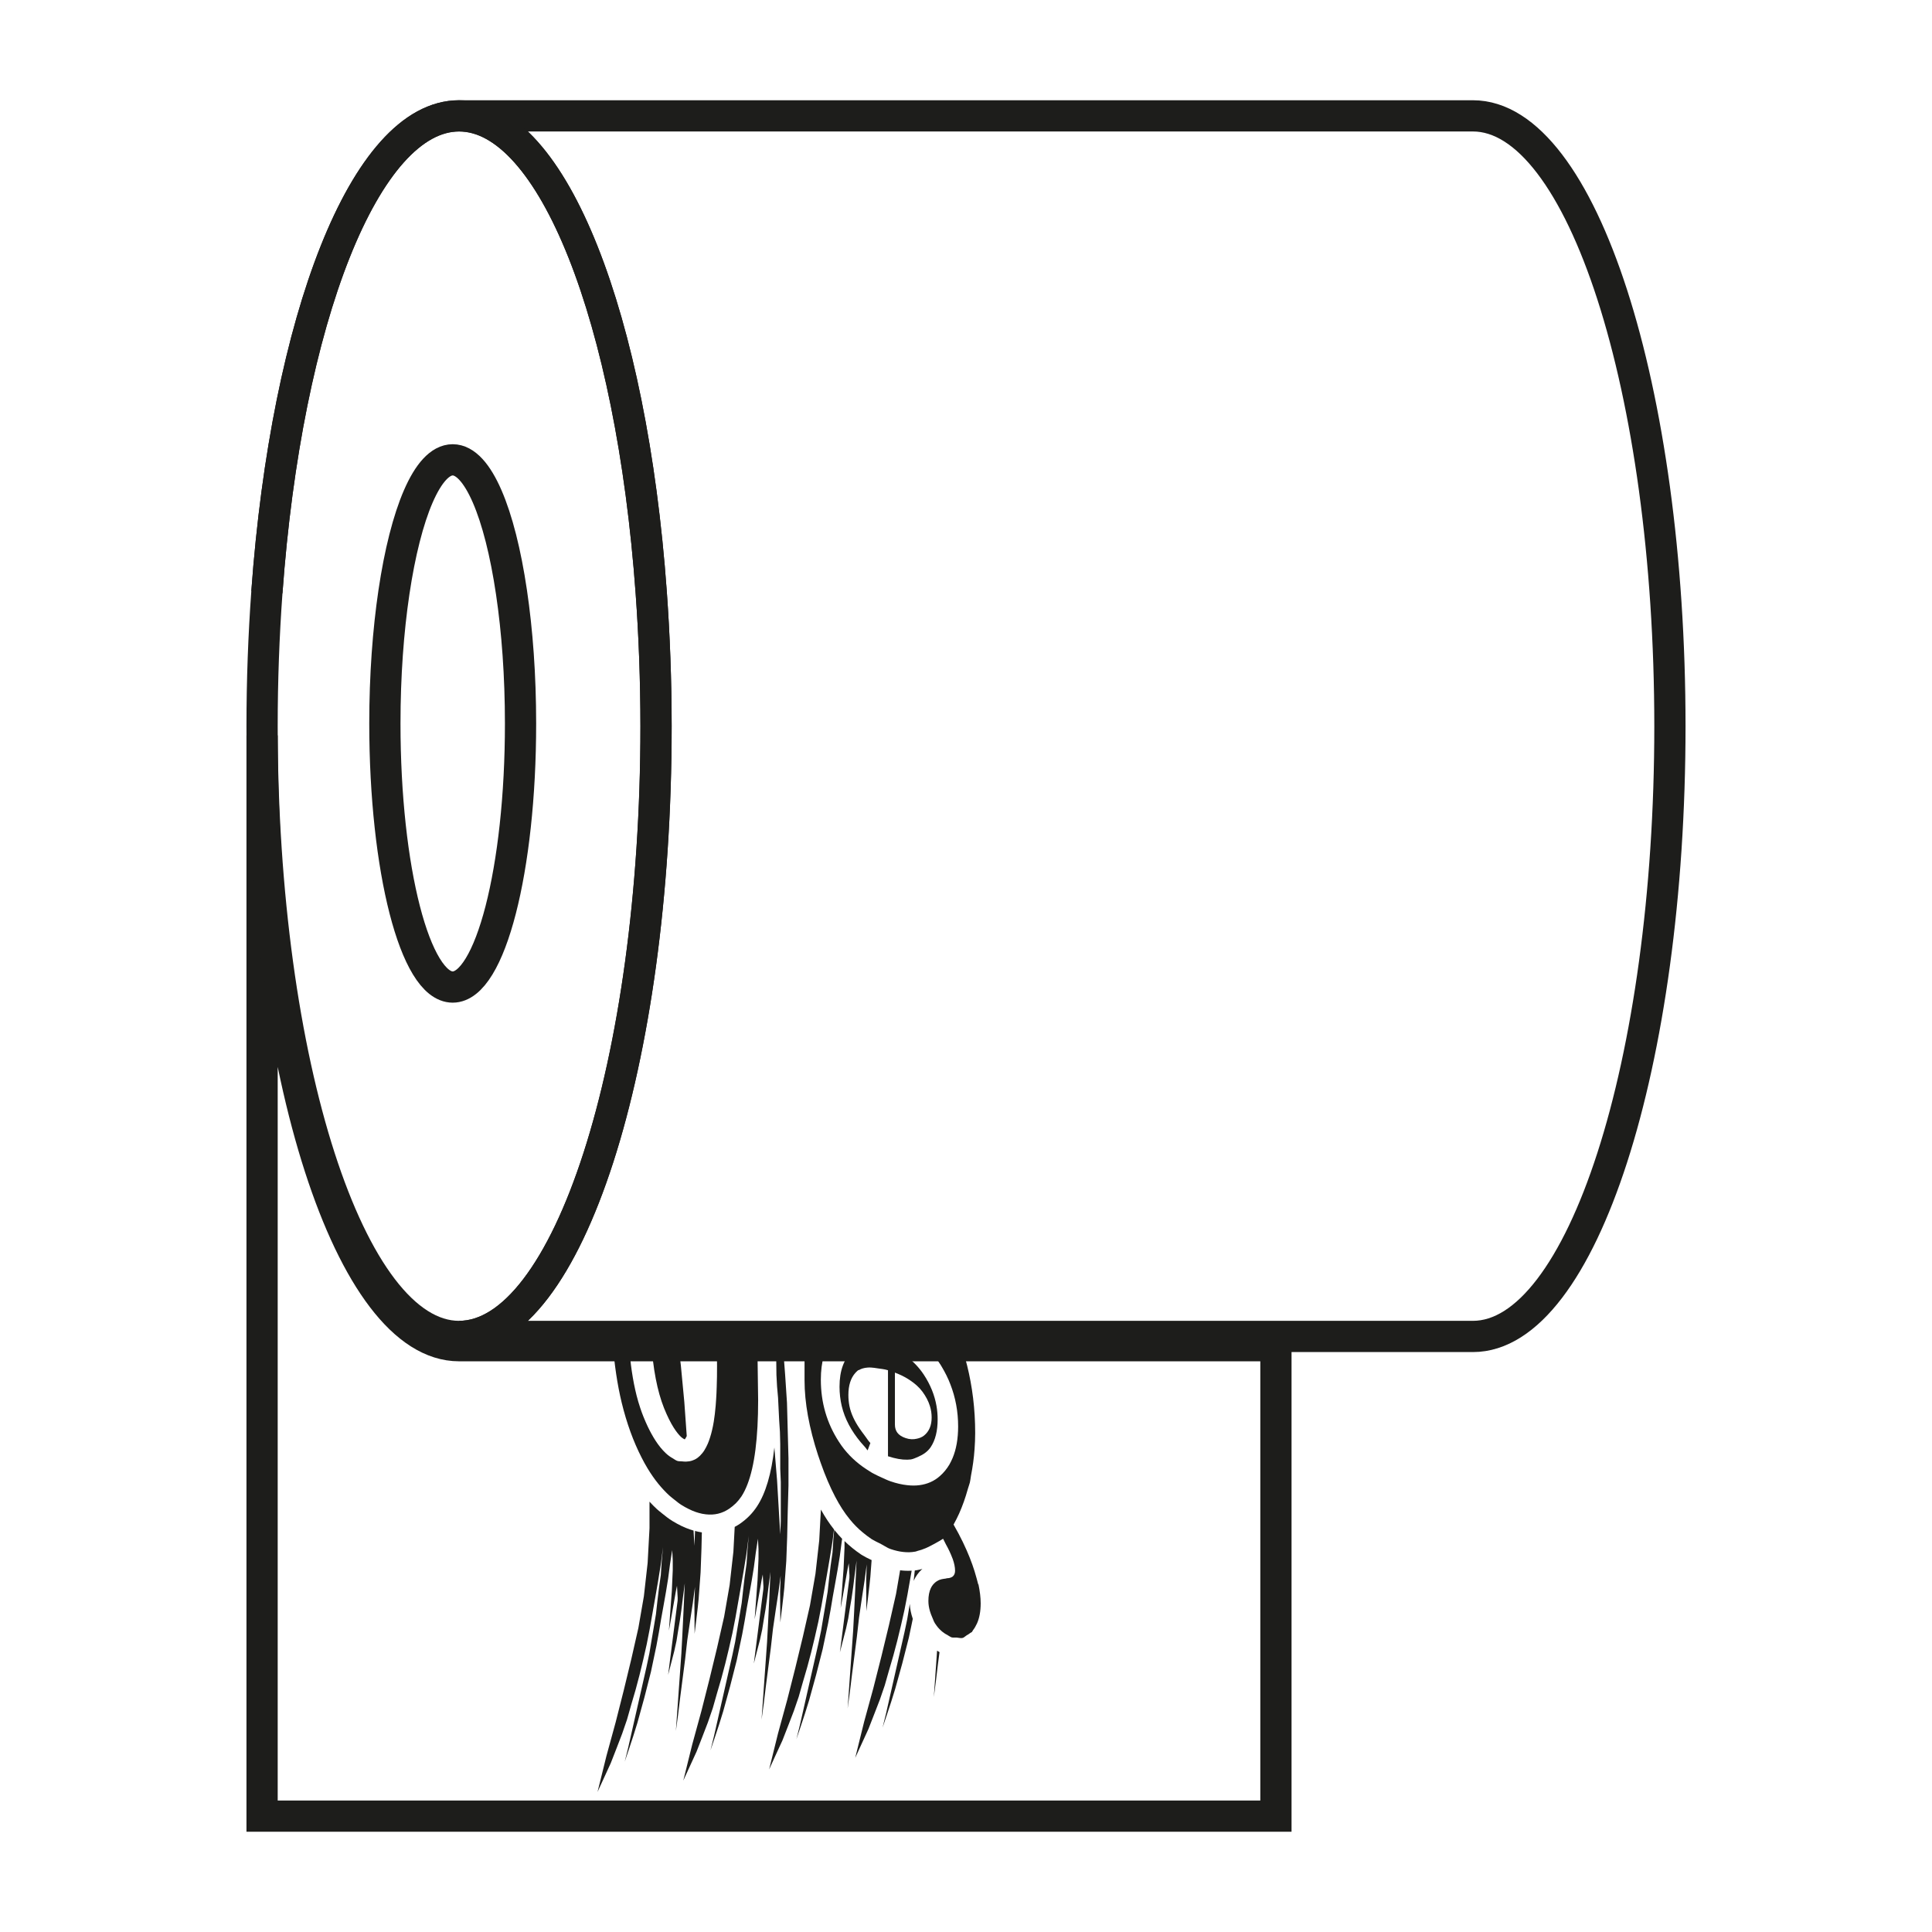 <?xml version="1.0" encoding="utf-8"?>
<!-- Generator: Adobe Illustrator 24.0.0, SVG Export Plug-In . SVG Version: 6.00 Build 0)  -->
<svg version="1.1" id="Capa_1" xmlns="http://www.w3.org/2000/svg" xmlns:xlink="http://www.w3.org/1999/xlink" x="0px" y="0px"
	 viewBox="0 0 309.32 309.32" style="enable-background:new 0 0 309.32 309.32;" xml:space="preserve">
<style type="text/css">
	.st0{fill:none;stroke:#1D1D1B;stroke-width:5;stroke-miterlimit:10;}
	.st1{fill:#1D1D1B;}
</style>
<g>
	<g>
		<path class="st0" d="M73.5,215.45c-17.42,0-31.54-43.75-31.54-97.71l0,173.03h162.32v-75.32H73.5z"/>
		<path class="st0" d="M73.5,18.55L73.5,18.55c-15.04,0-27.61,32.63-30.77,76.27h0C45.89,51.18,58.46,18.55,73.5,18.55z"/>
		<path class="st0" d="M235.82,18.55H73.5c15.04,0,27.61,32.63,30.76,76.27c0.5,6.9,0.77,14.07,0.77,21.44
			c0,53.97-14.12,97.71-31.54,97.71l0,0h130.79h31.54c17.42,0,31.54-43.75,31.54-97.71C267.36,62.3,253.24,18.55,235.82,18.55z"/>
		<path class="st0" d="M104.26,94.82c-3.15-43.65-15.73-76.27-30.76-76.27c-15.04,0-27.61,32.63-30.77,76.27
			c-0.5,6.9-0.77,14.07-0.77,21.44c0,53.97,14.12,97.71,31.54,97.71c17.42,0,31.54-43.75,31.54-97.71
			C105.03,108.89,104.76,101.73,104.26,94.82z M72.48,158.03c-6,0-10.86-18.89-10.86-42.2c0-7.66,0.53-14.81,1.45-21.01
			c1.88-12.65,5.38-21.2,9.41-21.2c4.03,0,7.54,8.54,9.41,21.2c0.92,6.19,1.45,13.35,1.45,21.01
			C83.35,139.14,78.48,158.03,72.48,158.03z"/>
	</g>
	<g id="LOGO_GAMA_7_">
		<g>
			<path class="st1" d="M149.84,269.16l0.35-2.89l0.23-1.75c-0.05-0.03-0.09-0.06-0.12-0.08c-0.09-0.05-0.18-0.1-0.27-0.16
				l-0.52,7.42L149.84,269.16z"/>
			<path class="st1" d="M140.87,272.11l0.78-2.27l0.69-2.43l0.69-2.36l0.62-2.34l0.6-2.48l0.55-2.43l0.48-2.45l0.44-2.5l0.24-1.38
				c-0.6,0.04-1.22,0.02-1.85-0.06l-0.65,3.78l-1.13,4.98l-1.22,5.04l-1.29,5.09l-1.47,5.37l-1.43,5.78l1.08-2.36l1.04-2.27
				l0.92-2.36L140.87,272.11z"/>
			<path class="st1" d="M146.46,251.44l-0.17,1.56l-0.02,0.11c0.35-0.78,0.82-1.38,1.3-1.83c0.04-0.03,0.07-0.07,0.11-0.1
				c-0.03,0.01-0.06,0.02-0.1,0.03c-0.13,0.04-0.29,0.09-0.48,0.12C146.89,251.38,146.68,251.41,146.46,251.44z"/>
			<path class="st1" d="M144.47,266.27l1.04-4.08l0.44-2.09l0.19-0.92c-0.28-0.82-0.44-1.61-0.48-2.39l-0.06,0.36l-0.35,2.09
				l-0.44,2.09l-2.94,12.96l-0.57,2.31l0.69-2.04l0.69-2.09l0.65-2.09L144.47,266.27z"/>
			<path class="st1" d="M133.7,245.09c-0.05-0.06-0.09-0.12-0.14-0.18l-0.13,1.48l-0.14,2.16l-0.3,2.11l-0.25,2.09l-0.23,2.09
				l-0.35,2.09l-0.35,2.06l-0.35,2.09l-0.44,2.09l-2.94,12.96l-0.57,2.31l0.69-2.04l0.69-2.09l0.65-2.09l1.13-4.1l1.04-4.08
				l0.44-2.09l0.44-2.09l0.39-2.13l0.35-2.09l0.39-2.16l0.39-2.2l0.35-2.16l0.3-2.29l0.07-0.46
				C134.44,245.96,134.06,245.54,133.7,245.09z"/>
			<path class="st1" d="M125.27,278.65l0.92-2.36l0.9-2.34l0.78-2.27l0.69-2.43l0.69-2.36l0.62-2.34l0.6-2.48l0.55-2.43l0.48-2.45
				l0.44-2.5l0.46-2.61l0.44-2.55l0.44-2.71l0.25-1.95c-0.74-0.93-1.44-1.99-2.1-3.18l-0.27,4.95l-0.6,5.32l-0.88,5.07l-1.13,4.98
				l-1.22,5.04l-1.29,5.09l-1.47,5.37l-1.43,5.78l1.08-2.36L125.27,278.65z"/>
			<path class="st1" d="M139.51,249.76c-0.11-0.06-0.21-0.11-0.32-0.16c-0.3-0.14-0.67-0.32-1.06-0.56
				c-0.08-0.04-0.17-0.1-0.27-0.16c-0.97-0.66-1.85-1.37-2.65-2.15v1.06l-0.15,3.35l-0.47,6.32l0.18-0.96l0.28-1.58l0.66-3.77
				l0.18-0.87l0.11,1.96c0,0.14-0.01,0.28-0.01,0.42l-1.52,11.88l0.99-3.83l0.35-1.61l0.25-1.56l0.28-1.65l0.25-1.74l0.25-2.02
				l0.3-2.27l-0.21,4.54l-0.18,3.69l-0.16,3.03l-0.88,12.4l0.35-2.55l0.35-2.89l0.78-6.03l0.35-3.1l0.44-3l0.44-2.89l0.35-2.61
				l-0.09,2.55l0.03,4.96c0,0,0.57-4.6,0.64-5.51l0.2-2.69C139.52,249.77,139.51,249.77,139.51,249.76z"/>
			<path class="st1" d="M126,224.6l-0.3-4.54l-0.35-4.56l-0.07-0.89c-0.22,0-0.46,0.02-0.68,0.02l-0.36,0l0.07,5.53l0.01,0.15
				l0.09,1.67l0.16,1.81l0.09,1.83l0.09,1.81l0.12,1.81l0.05,1.95v3.97l0.09,2.11v6.28l-0.09,2.11l-0.51-8.67l-0.43-5.24
				c-0.47,4.2-1.39,7.32-2.78,9.43c-0.72,1.1-1.62,2.01-2.75,2.79c-0.25,0.17-0.52,0.33-0.82,0.49l-0.21,3.97l-0.6,5.32l-0.88,5.07
				l-1.13,4.98l-1.22,5.04l-1.29,5.09l-1.47,5.37l-1.43,5.78l1.08-2.36l1.04-2.27l0.92-2.36l0.9-2.34l0.78-2.27l0.69-2.43l0.69-2.36
				l0.62-2.34l0.6-2.48l0.55-2.43l0.48-2.45l0.44-2.5l0.46-2.61l0.44-2.54l0.44-2.71l0.35-2.73l-0.21,2.29l-0.14,2.16l-0.3,2.11
				l-0.25,2.09l-0.23,2.09l-0.35,2.09l-0.35,2.06l-0.35,2.09l-0.44,2.09l-2.94,12.96l-0.57,2.31l0.69-2.04l0.69-2.09l0.65-2.09
				l1.13-4.1l1.04-4.08l0.44-2.09l0.44-2.09l0.39-2.13l0.35-2.09l0.39-2.16l0.39-2.2l0.35-2.16l0.3-2.29l0.35-2.27l0.09,1.63v1.6
				l-0.15,3.35l-0.47,6.32l0.18-0.96l0.28-1.58l0.66-3.77l0.18-0.87l0.11,1.96c-0.01,0.14-0.01,0.28-0.02,0.42l-1.52,11.88
				l0.99-3.83l0.35-1.61l0.25-1.56l0.28-1.65l0.25-1.74l0.25-2.02l0.3-2.27l-0.21,4.54l-0.18,3.69l-0.16,3.03l-0.88,12.4l0.35-2.54
				l0.35-2.89l0.78-6.03l0.35-3.1l0.44-3l0.44-2.89l0.35-2.61l-0.09,2.54l0.03,4.96c0,0,0.57-4.6,0.64-5.51l0.32-4.33l0.14-3.83
				l0.09-4.04l0.12-4.2v-4.38l-0.12-4.43L126,224.6z"/>
			<path class="st1" d="M96.75,284.54l1.04-2.27l0.92-2.36l0.9-2.34l0.78-2.27l0.69-2.43l0.69-2.36l0.62-2.34l0.6-2.48l0.55-2.43
				l0.48-2.45l0.44-2.5l0.46-2.61l0.44-2.55l0.44-2.71l0.35-2.73l-0.21,2.29l-0.14,2.16l-0.3,2.11l-0.25,2.09l-0.23,2.09l-0.35,2.09
				l-0.35,2.06l-0.35,2.09l-0.44,2.09l-2.94,12.96l-0.57,2.31l0.69-2.04l0.69-2.09l0.65-2.09l1.13-4.1l1.04-4.08l0.44-2.09
				l0.44-2.09l0.39-2.13l0.35-2.09l0.39-2.16l0.39-2.2l0.35-2.16l0.3-2.29l0.35-2.27l0.09,1.63v1.6l-0.15,3.35l-0.47,6.32l0.18-0.96
				l0.28-1.58l0.66-3.77l0.18-0.87l0.11,1.96c0,0.14-0.01,0.28-0.01,0.42l-1.52,11.88l0.99-3.83l0.35-1.6l0.25-1.56l0.28-1.65
				l0.25-1.74l0.25-2.02l0.3-2.27l-0.21,4.54l-0.18,3.69l-0.16,3.03l-0.88,12.4l0.35-2.55l0.35-2.89l0.78-6.03l0.35-3.1l0.44-3
				l0.44-2.89l0.35-2.61l-0.09,2.55l0.03,4.96c0,0,0.57-4.6,0.64-5.51l0.32-4.33l0.14-3.83l0.06-2.57c-0.35-0.05-0.72-0.13-1.1-0.23
				v0.25l-0.09,2.11l-0.14-2.42c-0.2-0.06-0.4-0.12-0.6-0.19c-0.88-0.3-1.75-0.72-2.76-1.33c-0.61-0.37-1.13-0.79-1.59-1.16
				l-0.11-0.09c-0.05-0.04-0.11-0.09-0.16-0.13c-0.19-0.15-0.42-0.33-0.66-0.55c-0.4-0.37-0.79-0.76-1.17-1.18v4.25l-0.3,5.57
				l-0.6,5.32l-0.88,5.07l-1.13,4.98l-1.22,5.04l-1.29,5.09l-1.47,5.37l-1.43,5.78L96.75,284.54z"/>
			<path class="st1" d="M114.73,214.75c0,0.03,0,0.06,0,0.09c0.05,1.23,0.07,2.53,0.07,3.88c0,0.58,0,1.15-0.01,1.69
				c-0.01,0.54-0.02,1.07-0.04,1.58c-0.01,0.37-0.03,0.74-0.04,1.09c-0.02,0.35-0.04,0.7-0.06,1.03c-0.02,0.33-0.05,0.65-0.07,0.97
				c-0.08,0.93-0.18,1.77-0.3,2.51c-0.08,0.49-0.17,0.95-0.27,1.36c-0.05,0.21-0.1,0.41-0.15,0.6c-0.11,0.39-0.22,0.75-0.34,1.08
				c-0.06,0.17-0.13,0.33-0.19,0.49c-0.18,0.41-0.37,0.78-0.58,1.11c-0.1,0.15-0.2,0.3-0.31,0.43c-0.01,0.01-0.01,0.02-0.02,0.02
				c-0.11,0.14-0.23,0.27-0.35,0.39c-0.12,0.12-0.24,0.22-0.37,0.32c-0.1,0.07-0.2,0.14-0.3,0.2c-0.08,0.05-0.16,0.08-0.24,0.12
				c-0.13,0.06-0.25,0.11-0.38,0.15c-0.1,0.03-0.21,0.06-0.31,0.08c-0.07,0.01-0.14,0.02-0.21,0.03v0
				c-0.14,0.02-0.28,0.03-0.43,0.04c-0.21,0-0.43-0.01-0.65-0.04c-0.06-0.01-0.12-0.01-0.19-0.01c-0.19-0.01-0.37,0-0.56-0.07
				c-0.25-0.08-0.48-0.27-0.72-0.41c-0.38-0.21-0.75-0.47-1.12-0.82c-0.56-0.53-1.11-1.19-1.64-2.01c-0.23-0.35-0.45-0.73-0.67-1.13
				c-0.07-0.14-0.15-0.27-0.22-0.41c-0.22-0.42-0.44-0.88-0.65-1.36c-0.07-0.16-0.14-0.32-0.21-0.49c-0.07-0.17-0.14-0.34-0.21-0.51
				c-0.17-0.42-0.33-0.87-0.48-1.32c-0.11-0.32-0.21-0.64-0.31-0.98c-0.1-0.33-0.19-0.67-0.28-1.02c-0.15-0.6-0.29-1.22-0.42-1.87
				c-0.25-1.29-0.46-2.67-0.61-4.14c-0.03-0.3-0.06-0.61-0.09-0.92c-0.03-0.31-0.05-0.62-0.07-0.94c-0.01-0.14-0.02-0.27-0.03-0.41
				c0-0.07,0-0.15-0.01-0.22c-0.87,0.01-1.73,0.02-2.6,0.03c0.27,3.47,0.74,6.7,1.45,9.63c0.8,3.27,1.86,6.2,3.2,8.81
				c0.3,0.59,0.61,1.15,0.93,1.68c0.55,0.91,1.12,1.73,1.72,2.47c0.57,0.7,1.16,1.33,1.77,1.89c0.1,0.09,0.2,0.18,0.31,0.26
				c0.04,0.03,0.08,0.07,0.12,0.1c0.08,0.06,0.16,0.13,0.24,0.19c0.06,0.04,0.11,0.09,0.16,0.13c0.4,0.32,0.79,0.64,1.21,0.89
				c0.32,0.19,0.64,0.38,0.97,0.54c0.22,0.11,0.44,0.22,0.66,0.31c0.14,0.06,0.28,0.11,0.42,0.16c0.04,0.01,0.08,0.03,0.12,0.05
				c0.36,0.12,0.71,0.22,1.05,0.29c0.2,0.04,0.39,0.07,0.59,0.09c1.38,0.16,2.59-0.14,3.66-0.85c0.03-0.02,0.06-0.04,0.09-0.06
				c0.33-0.22,0.64-0.48,0.95-0.77c0.04-0.04,0.08-0.07,0.12-0.11c0.31-0.31,0.6-0.67,0.88-1.08c0.35-0.54,0.67-1.18,0.95-1.91
				c1.15-2.95,1.72-7.45,1.72-13.51l-0.13-9.48C119.09,214.7,116.91,214.73,114.73,214.75z"/>
			<path class="st1" d="M156.59,253.57c-0.04-0.18-0.09-0.37-0.15-0.57c-0.03-0.12-0.07-0.24-0.1-0.37
				c-0.37-1.39-0.89-2.86-1.58-4.43c-0.38-0.86-0.81-1.76-1.3-2.68c-0.25-0.47-0.51-0.94-0.79-1.43c0.03-0.05,0.05-0.1,0.08-0.15
				c0.29-0.53,0.57-1.08,0.82-1.64c0.54-1.22,0.99-2.49,1.36-3.82c0.01-0.05,0.03-0.09,0.04-0.14c0.09-0.34,0.23-0.65,0.31-0.99
				c0.07-0.31,0.11-0.64,0.16-0.97c0.01-0.06,0.02-0.12,0.03-0.18c0.26-1.34,0.46-2.73,0.56-4.19c0.06-0.84,0.1-1.69,0.1-2.57
				c0-3.88-0.46-7.46-1.29-10.81c-0.14-0.58-0.31-1.15-0.48-1.72c-0.13-0.43-0.31-0.83-0.45-1.25c-1.61-0.46-3.02-1.16-4.33-1.97
				c-1.39-0.12-2.83-0.17-4.3-0.18c2.15,1.2,3.95,2.82,5.31,5c0.08,0.12,0.15,0.25,0.22,0.37c0.53,0.89,0.99,1.81,1.35,2.76
				c0.82,2.11,1.24,4.35,1.24,6.74c0,1.97-0.3,3.65-0.88,5.04c-0.16,0.37-0.33,0.72-0.52,1.06c-0.42,0.7-0.92,1.32-1.52,1.84
				c-0.92,0.82-2.03,1.3-3.28,1.46c-0.61,0.08-1.26,0.08-1.95,0c-0.84-0.09-1.73-0.29-2.68-0.62c-0.53-0.18-1-0.42-1.49-0.64
				c-0.37-0.16-0.73-0.34-1.08-0.52c-0.14-0.07-0.27-0.14-0.4-0.21c-0.26-0.15-0.51-0.32-0.76-0.48c-0.03-0.02-0.06-0.04-0.09-0.06
				c-0.21-0.14-0.42-0.28-0.62-0.42c-1.51-1.09-2.8-2.4-3.82-4c-1.93-2.98-2.89-6.28-2.89-9.93c0-2.89,0.65-5.12,1.89-6.76
				c-1.54,0.12-3.04,0.23-4.5,0.32v6.52c0,3.6,0.73,7.62,2.18,12.05c0.01,0.04,0.02,0.07,0.04,0.1c0.02,0.05,0.04,0.1,0.05,0.15
				c0.11,0.32,0.22,0.64,0.33,0.96c0.71,2.03,1.48,3.82,2.29,5.37c0.73,1.4,1.51,2.61,2.33,3.61c0.66,0.82,1.36,1.52,2.1,2.13
				c0.46,0.38,0.93,0.74,1.41,1.06c0.03,0.02,0.06,0.03,0.09,0.05c0.03,0.02,0.07,0.04,0.1,0.06c0.33,0.2,0.68,0.36,1.02,0.53
				c0.05,0.02,0.1,0.05,0.15,0.07c0.04,0.02,0.07,0.04,0.11,0.06c0.36,0.19,0.7,0.41,1.06,0.6c0.17,0.09,0.34,0.17,0.52,0.23
				c0.68,0.23,1.34,0.39,1.97,0.46c0.68,0.08,1.34,0.07,1.97-0.05c0.02,0,0.04-0.01,0.06-0.01c0.06-0.01,0.12-0.04,0.19-0.06
				c0.03-0.01,0.06-0.02,0.09-0.03c0.01,0,0.01-0.01,0.02-0.01c0.4-0.09,0.83-0.24,1.29-0.43c0.1-0.04,0.19-0.08,0.29-0.13
				c0.16-0.07,0.31-0.15,0.47-0.23c0.17-0.09,0.34-0.17,0.51-0.27c0.02-0.01,0.05-0.03,0.08-0.04c0.15-0.08,0.29-0.16,0.43-0.24
				c0.33-0.18,0.67-0.37,1.03-0.61c0.04,0.07,0.07,0.13,0.1,0.19c0.04,0.09,0.08,0.18,0.14,0.28c0.08,0.14,0.13,0.26,0.2,0.4
				c0.43,0.77,0.77,1.49,1.02,2.16c0.02,0.06,0.05,0.12,0.07,0.17c0.01,0.02,0.01,0.03,0.02,0.05c0.24,0.69,0.37,1.31,0.37,1.87
				c0,0.4-0.12,0.7-0.36,0.91c-0.03,0.02-0.05,0.04-0.08,0.06c-0.13,0.09-0.29,0.15-0.47,0.19c-0.11,0.02-0.23,0.04-0.37,0.04
				c-0.03,0-0.05,0.01-0.08,0.02c-0.02,0.01-0.05,0.01-0.08,0.02c-0.03,0.01-0.05,0.02-0.08,0.02c-0.11,0.01-0.21,0.03-0.31,0.04
				c-0.12,0.02-0.24,0.04-0.36,0.07c-0.13,0.03-0.26,0.07-0.38,0.12c-0.02,0.01-0.03,0.02-0.05,0.03c-0.08,0.04-0.16,0.08-0.24,0.13
				c-0.24,0.14-0.44,0.32-0.62,0.52c-0.16,0.18-0.29,0.39-0.4,0.62c-0.26,0.55-0.39,1.23-0.39,2.06c0,0.54,0.09,1.07,0.24,1.6
				c0.1,0.33,0.22,0.67,0.37,1c0.01,0.02,0.02,0.05,0.03,0.07c0.08,0.19,0.15,0.38,0.23,0.56c0.05,0.11,0.1,0.21,0.16,0.31
				c0.09,0.14,0.18,0.27,0.27,0.39c0.11,0.16,0.23,0.3,0.35,0.43c0.12,0.13,0.24,0.26,0.37,0.37c0.06,0.06,0.13,0.11,0.19,0.17
				c0.29,0.23,0.59,0.43,0.91,0.59c0.16,0.08,0.29,0.2,0.46,0.27c0.01,0,0.01,0.01,0.02,0.01c0.02,0.01,0.04,0.03,0.06,0.03
				c0,0,0,0,0,0c0,0,0,0,0,0c0.07,0.02,0.13,0.04,0.2,0.04c0.01,0,0.02,0,0.03,0.01c0.04,0,0.07,0,0.1,0c0.18,0.01,0.36-0.01,0.54,0
				c0.32,0.02,0.66,0.14,0.95,0.06c0.15-0.04,0.29-0.15,0.42-0.25c0.08-0.06,0.15-0.12,0.23-0.17c0.11-0.06,0.22-0.12,0.32-0.19
				c0.08-0.05,0.15-0.1,0.22-0.16c0.08-0.07,0.16-0.09,0.24-0.14c0.03-0.02,0.05-0.04,0.08-0.07c0.02-0.02,0.02-0.05,0.04-0.07
				c0.01-0.01,0.02-0.03,0.03-0.05c0.01-0.02,0.02-0.03,0.03-0.05c0.01-0.02,0.02-0.04,0.03-0.06c0.26-0.33,0.48-0.71,0.67-1.13
				c0.38-0.86,0.58-1.92,0.58-3.2c0-0.94-0.13-1.95-0.35-3.01C156.63,253.68,156.6,253.62,156.59,253.57z"/>
			<path class="st1" d="M109.01,218.64l-0.45-3.81c-1.43,0.02-2.86,0.03-4.29,0.05c0.28,4.29,0.96,7.83,2.04,10.55
				c1.1,2.74,2.09,4.03,2.73,4.63c0.13,0.12,0.27,0.22,0.43,0.31c0.03,0.02,0.06,0.03,0.08,0.05c0.03,0,0.07,0.01,0.1,0.01
				c0.07-0.09,0.17-0.25,0.3-0.51l-0.39-5.46L109.01,218.64z"/>
			<path class="st1" d="M147.04,233.22c0.78-0.34,1.47-0.8,1.97-1.53c0.74-1.11,1.11-2.59,1.11-4.45c0-0.72-0.06-1.42-0.18-2.12
				c-0.3-1.75-0.98-3.43-2.04-5.04c-0.8-1.21-1.77-2.18-2.84-2.97c-0.61-0.46-1.26-0.86-1.96-1.19c-0.33-0.16-0.67-0.31-1.03-0.43
				c-0.64-0.22-1.25-0.33-1.83-0.38c-0.36-0.03-0.7-0.02-1.04,0.01c-0.18,0.02-0.35,0.04-0.52,0.08c-0.29,0.06-0.56,0.15-0.83,0.27
				c-0.21,0.09-0.42,0.2-0.62,0.32c-0.21,0.13-0.43,0.25-0.63,0.41c-0.02,0.01-0.03,0.02-0.05,0.04c-1.43,1.27-2.14,3.19-2.14,5.77
				c0,1.07,0.12,2.11,0.36,3.12c0.49,2.05,1.53,3.97,3.03,5.77c0.23,0.28,0.48,0.56,0.73,0.83c0.05,0.05,0.09,0.1,0.13,0.16
				c0.08,0.11,0.14,0.22,0.25,0.32l0.44-1.18c-0.28-0.29-0.48-0.59-0.69-0.89c-0.09-0.13-0.19-0.27-0.29-0.4
				c-0.26-0.34-0.51-0.68-0.74-1.02c-0.8-1.17-1.38-2.37-1.63-3.6c-0.12-0.59-0.17-1.18-0.17-1.78c0-1.54,0.38-2.72,1.12-3.54
				c0.14-0.15,0.28-0.29,0.44-0.42c0.04-0.03,0.13-0.02,0.18-0.05c0.15-0.1,0.33-0.17,0.52-0.23c0.25-0.08,0.54-0.13,0.84-0.15
				c0.17-0.02,0.36-0.01,0.56,0c0.33,0.02,0.68,0.07,1.04,0.13c0.53,0.09,1,0.1,1.64,0.3v5.74v8.03c1.2,0.39,2.22,0.57,3.09,0.55
				c0.2-0.01,0.39-0.02,0.58-0.04C146.28,233.58,146.65,233.38,147.04,233.22z M144.99,230.24c-0.63-0.21-1.06-0.51-1.33-0.87
				c-0.26-0.36-0.38-0.79-0.38-1.28v-2.98v-5.35c0.17,0.06,0.33,0.13,0.5,0.2c0.7,0.29,1.32,0.63,1.88,1
				c0.81,0.54,1.5,1.14,2.03,1.86c0.55,0.75,0.95,1.51,1.19,2.29c0.19,0.6,0.28,1.21,0.28,1.83c0,1.27-0.4,2.23-1.21,2.89
				c-0.35,0.28-0.74,0.42-1.15,0.51C146.25,230.47,145.66,230.47,144.99,230.24C144.99,230.24,144.99,230.24,144.99,230.24z"/>
		</g>
	</g>
</g>
</svg>
